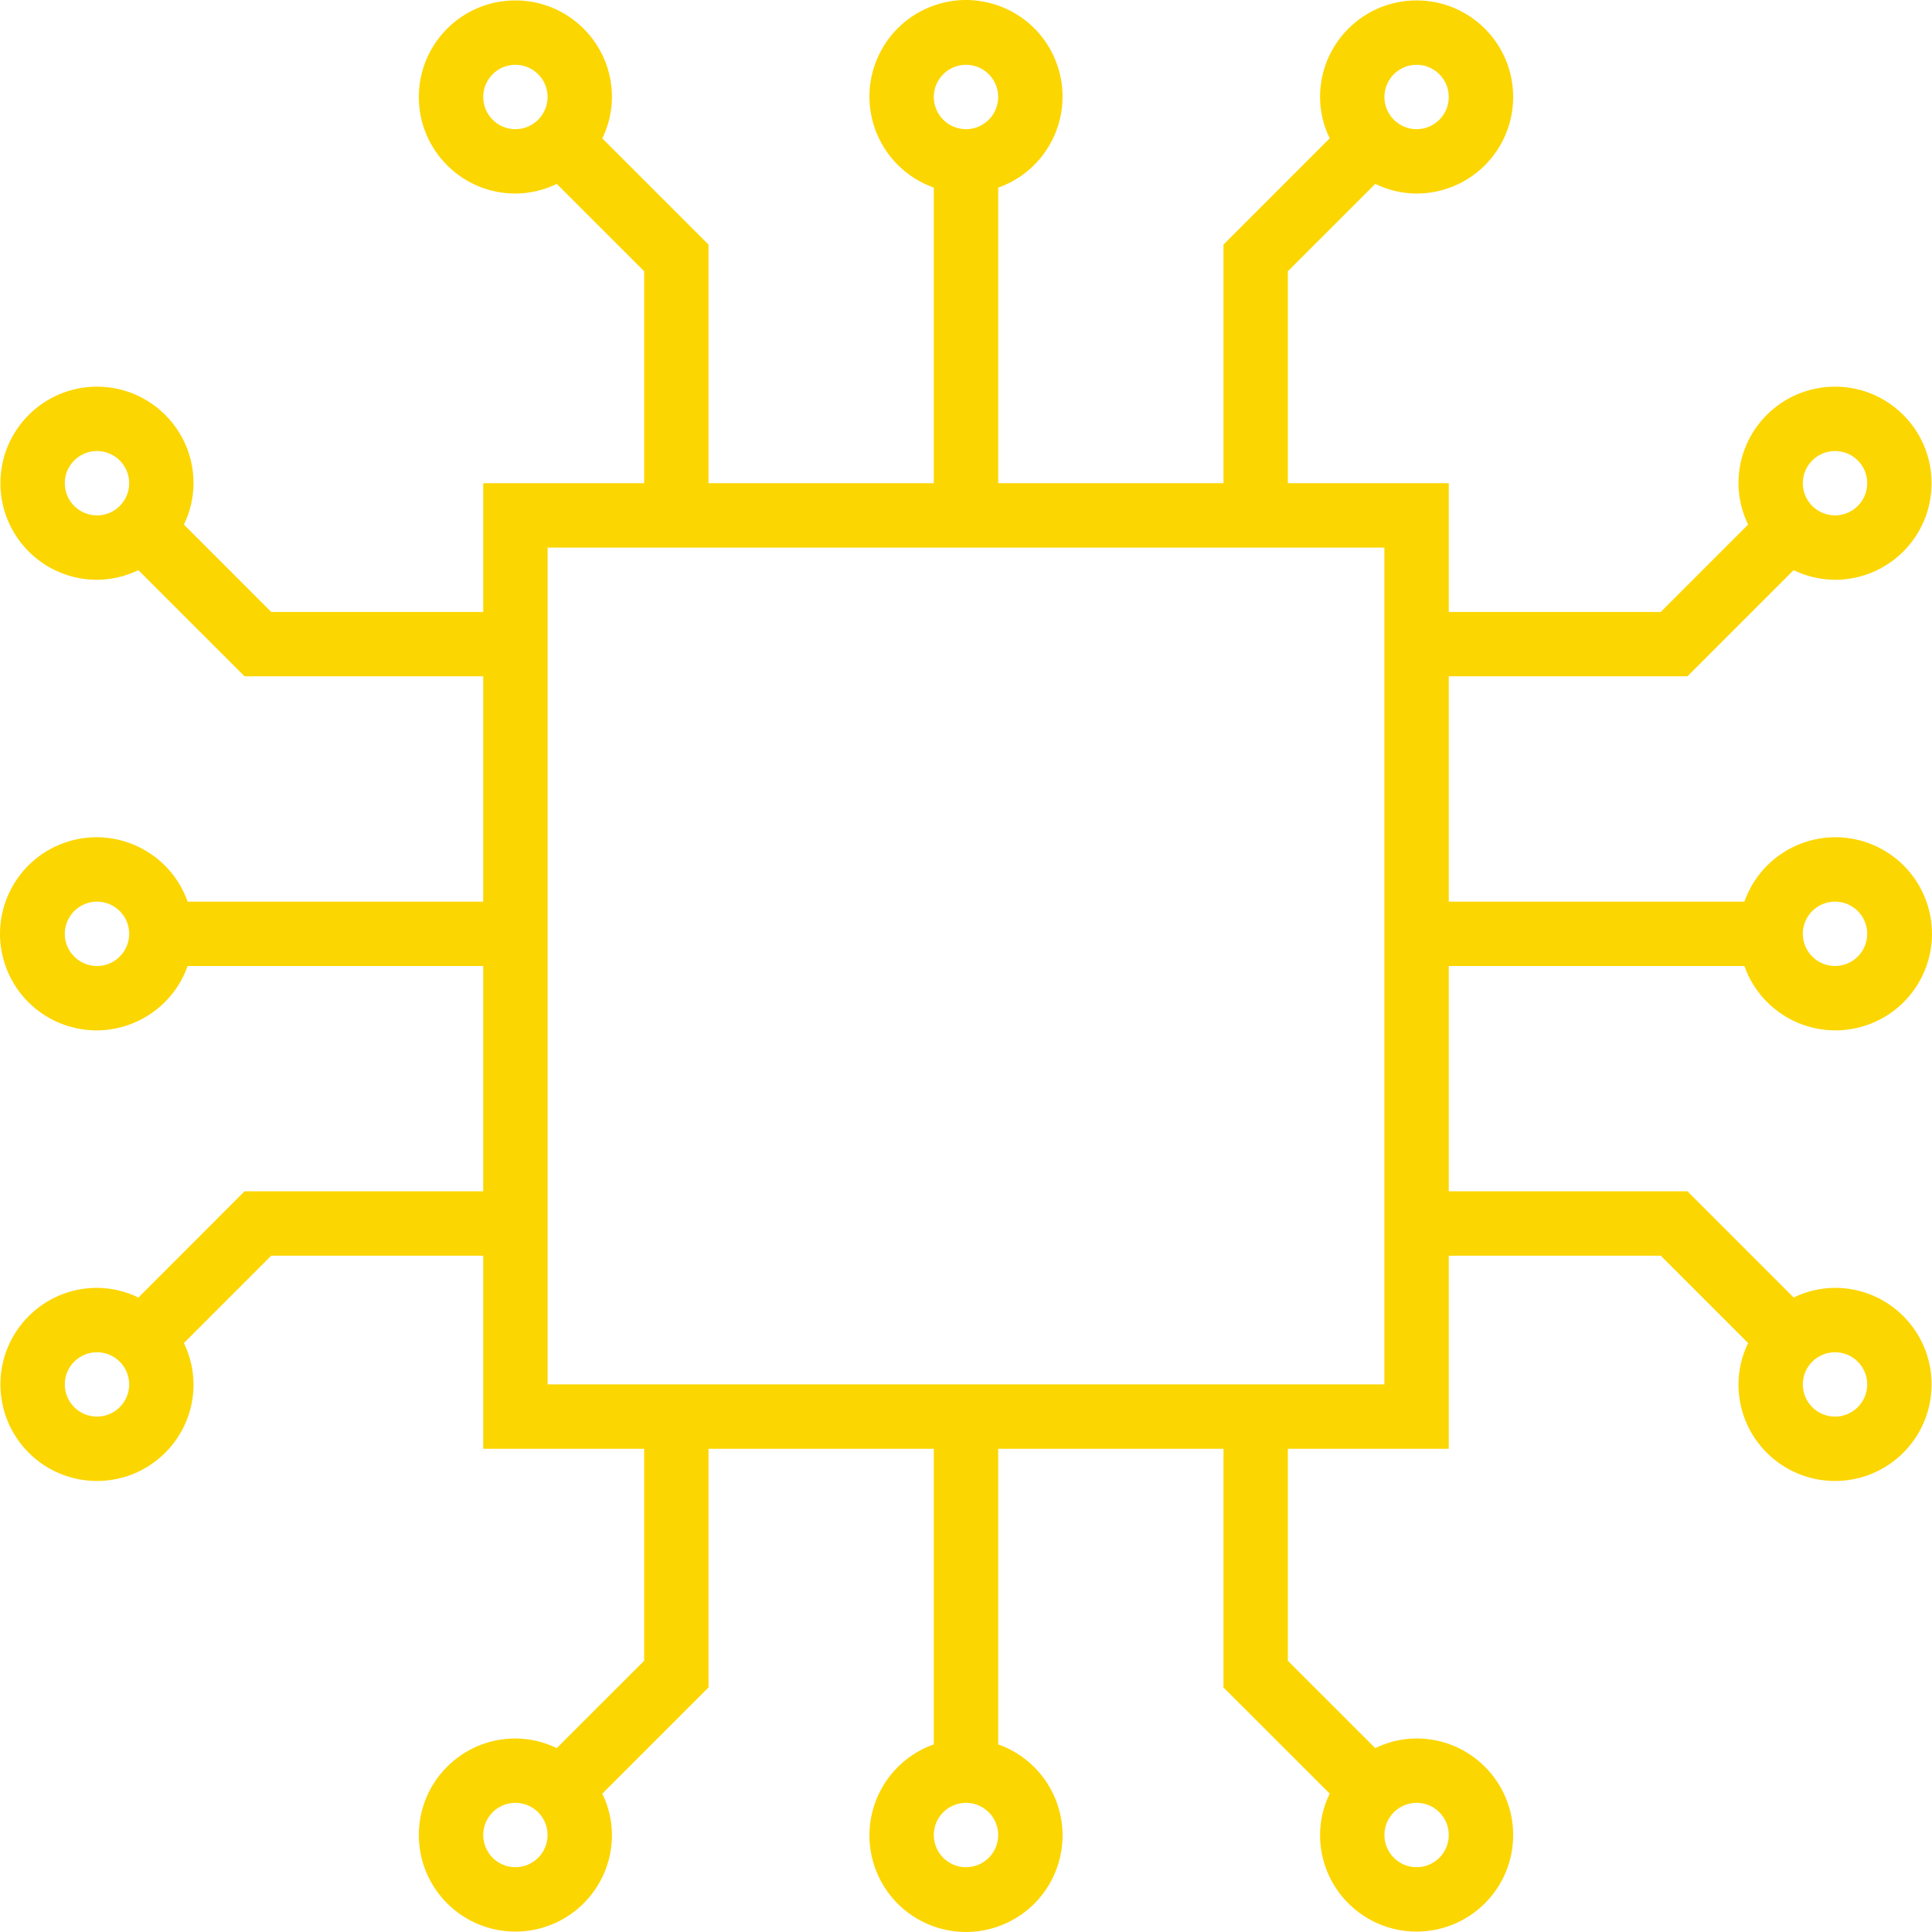 <?xml version="1.0" encoding="UTF-8"?>
<svg width="51px" height="51px" viewBox="0 0 51 51" version="1.1" xmlns="http://www.w3.org/2000/svg" xmlns:xlink="http://www.w3.org/1999/xlink">
    <!-- Generator: Sketch 53.2 (72643) - https://sketchapp.com -->
    <title>ic_hw_04</title>
    <desc>Created with Sketch.</desc>
    <g id="Page-2" stroke="none" stroke-width="1" fill="none" fill-rule="evenodd">
        <g id="ts_01-copy-7" transform="translate(-874, -816)" fill="#FCD600" fill-rule="nonzero">
            <g id="ic_hw_04" transform="translate(874, 816)">
                <path d="M48.44,33.996 C48.061,33.998 47.688,34.085 47.348,34.251 L44.544,31.447 L38.244,31.447 L38.244,25.5 L46.047,25.5 C46.517,26.827 47.973,27.523 49.3,27.053 C50.627,26.584 51.323,25.128 50.853,23.801 C50.384,22.474 48.928,21.778 47.601,22.247 C46.875,22.504 46.304,23.075 46.047,23.801 L38.244,23.801 L38.244,17.853 L44.544,17.853 L47.347,15.05 C47.688,15.216 48.061,15.303 48.44,15.305 C49.848,15.305 50.989,14.163 50.989,12.756 C50.989,11.348 49.848,10.207 48.44,10.207 C47.032,10.207 45.891,11.348 45.891,12.756 C45.893,13.134 45.98,13.507 46.146,13.847 L43.84,16.154 L38.244,16.154 L38.244,12.756 L33.996,12.756 L33.996,7.16 L36.303,4.854 C36.643,5.02 37.016,5.108 37.395,5.109 C38.802,5.109 39.944,3.968 39.944,2.56 C39.944,1.152 38.802,0.011 37.395,0.011 C35.987,0.011 34.846,1.152 34.846,2.56 C34.847,2.939 34.934,3.312 35.101,3.652 L32.297,6.457 L32.297,12.756 L26.35,12.756 L26.35,4.953 C27.677,4.483 28.372,3.027 27.903,1.7 C27.434,0.373 25.978,-0.323 24.65,0.146 C23.323,0.616 22.628,2.072 23.097,3.399 C23.354,4.125 23.925,4.696 24.65,4.953 L24.65,12.756 L18.703,12.756 L18.703,6.457 L15.899,3.653 C16.066,3.312 16.153,2.939 16.154,2.56 C16.154,1.152 15.013,0.011 13.605,0.011 C12.197,0.011 11.056,1.152 11.056,2.56 C11.056,3.968 12.197,5.109 13.605,5.109 C13.984,5.108 14.357,5.02 14.697,4.854 L17.004,7.16 L17.004,12.756 L12.756,12.756 L12.756,16.154 L7.16,16.154 L4.854,13.847 C5.02,13.507 5.107,13.134 5.109,12.756 C5.109,11.348 3.968,10.207 2.56,10.207 C1.152,10.207 0.011,11.348 0.011,12.756 C0.011,14.163 1.152,15.305 2.56,15.305 C2.939,15.303 3.312,15.216 3.652,15.05 L6.456,17.853 L12.756,17.853 L12.756,23.801 L4.953,23.801 C4.483,22.474 3.027,21.778 1.7,22.247 C0.373,22.717 -0.323,24.173 0.146,25.5 C0.616,26.827 2.072,27.523 3.399,27.053 C4.125,26.797 4.696,26.226 4.953,25.5 L12.756,25.5 L12.756,31.447 L6.456,31.447 L3.653,34.251 C3.312,34.085 2.939,33.998 2.56,33.996 C1.152,33.996 0.011,35.137 0.011,36.545 C0.011,37.953 1.152,39.094 2.56,39.094 C3.968,39.094 5.109,37.953 5.109,36.545 C5.107,36.167 5.02,35.793 4.854,35.453 L7.16,33.147 L12.756,33.147 L12.756,38.244 L17.004,38.244 L17.004,43.84 L14.697,46.146 C14.357,45.98 13.984,45.893 13.605,45.891 C12.197,45.891 11.056,47.032 11.056,48.44 C11.056,49.848 12.197,50.989 13.605,50.989 C15.013,50.989 16.154,49.848 16.154,48.44 C16.153,48.061 16.066,47.688 15.899,47.348 L18.703,44.544 L18.703,38.244 L24.65,38.244 L24.65,46.047 C23.323,46.517 22.628,47.973 23.097,49.3 C23.566,50.627 25.023,51.323 26.35,50.853 C27.677,50.384 28.372,48.928 27.903,47.601 C27.646,46.875 27.075,46.304 26.35,46.047 L26.35,38.244 L32.297,38.244 L32.297,44.544 L35.101,47.347 C34.934,47.688 34.847,48.061 34.846,48.44 C34.846,49.848 35.987,50.989 37.395,50.989 C38.802,50.989 39.944,49.848 39.944,48.44 C39.944,47.032 38.802,45.891 37.395,45.891 C37.016,45.893 36.643,45.98 36.303,46.146 L33.996,43.84 L33.996,38.244 L38.244,38.244 L38.244,33.147 L43.84,33.147 L46.146,35.453 C45.98,35.793 45.893,36.167 45.891,36.545 C45.891,37.953 47.032,39.094 48.44,39.094 C49.848,39.094 50.989,37.953 50.989,36.545 C50.989,35.137 49.848,33.996 48.44,33.996 Z M48.44,23.801 C48.909,23.801 49.29,24.181 49.29,24.65 C49.29,25.12 48.909,25.5 48.44,25.5 C47.971,25.5 47.59,25.12 47.59,24.65 C47.59,24.181 47.971,23.801 48.44,23.801 Z M48.44,11.906 C48.909,11.906 49.29,12.286 49.29,12.756 C49.29,13.225 48.909,13.605 48.44,13.605 C47.971,13.605 47.59,13.225 47.59,12.756 C47.59,12.286 47.971,11.906 48.44,11.906 Z M37.395,1.71 C37.864,1.71 38.244,2.091 38.244,2.56 C38.244,3.029 37.864,3.41 37.395,3.41 C36.926,3.41 36.545,3.029 36.545,2.56 C36.545,2.091 36.926,1.71 37.395,1.71 Z M13.605,3.41 C13.136,3.41 12.756,3.029 12.756,2.56 C12.756,2.091 13.136,1.71 13.605,1.71 C14.074,1.71 14.455,2.091 14.455,2.56 C14.455,3.029 14.074,3.41 13.605,3.41 Z M2.56,13.605 C2.091,13.605 1.71,13.225 1.71,12.756 C1.71,12.286 2.091,11.906 2.56,11.906 C3.029,11.906 3.41,12.286 3.41,12.756 C3.41,13.225 3.029,13.605 2.56,13.605 Z M2.56,25.5 C2.091,25.5 1.71,25.12 1.71,24.65 C1.71,24.181 2.091,23.801 2.56,23.801 C3.029,23.801 3.41,24.181 3.41,24.65 C3.41,25.12 3.029,25.5 2.56,25.5 Z M2.56,37.395 C2.091,37.395 1.71,37.014 1.71,36.545 C1.71,36.076 2.091,35.696 2.56,35.696 C3.029,35.696 3.41,36.076 3.41,36.545 C3.41,37.014 3.029,37.395 2.56,37.395 Z M13.605,49.29 C13.136,49.29 12.756,48.909 12.756,48.44 C12.756,47.971 13.136,47.59 13.605,47.59 C14.074,47.59 14.455,47.971 14.455,48.44 C14.455,48.909 14.074,49.29 13.605,49.29 Z M37.395,47.59 C37.864,47.59 38.244,47.971 38.244,48.44 C38.244,48.909 37.864,49.29 37.395,49.29 C36.926,49.29 36.545,48.909 36.545,48.44 C36.545,47.971 36.926,47.59 37.395,47.59 Z M25.5,1.71 C25.969,1.71 26.35,2.091 26.35,2.56 C26.35,3.029 25.969,3.41 25.5,3.41 C25.031,3.41 24.65,3.029 24.65,2.56 C24.65,2.091 25.031,1.71 25.5,1.71 Z M25.5,49.29 C25.031,49.29 24.65,48.909 24.65,48.44 C24.65,47.971 25.031,47.59 25.5,47.59 C25.969,47.59 26.35,47.971 26.35,48.44 C26.35,48.909 25.969,49.29 25.5,49.29 Z M36.545,36.545 L14.455,36.545 L14.455,14.455 L36.545,14.455 L36.545,36.545 Z M48.44,37.395 C47.971,37.395 47.59,37.014 47.59,36.545 C47.59,36.076 47.971,35.696 48.44,35.696 C48.909,35.696 49.29,36.076 49.29,36.545 C49.29,37.014 48.909,37.395 48.44,37.395 Z" id="Shape"></path>
            </g>
        </g>
    </g>
</svg>